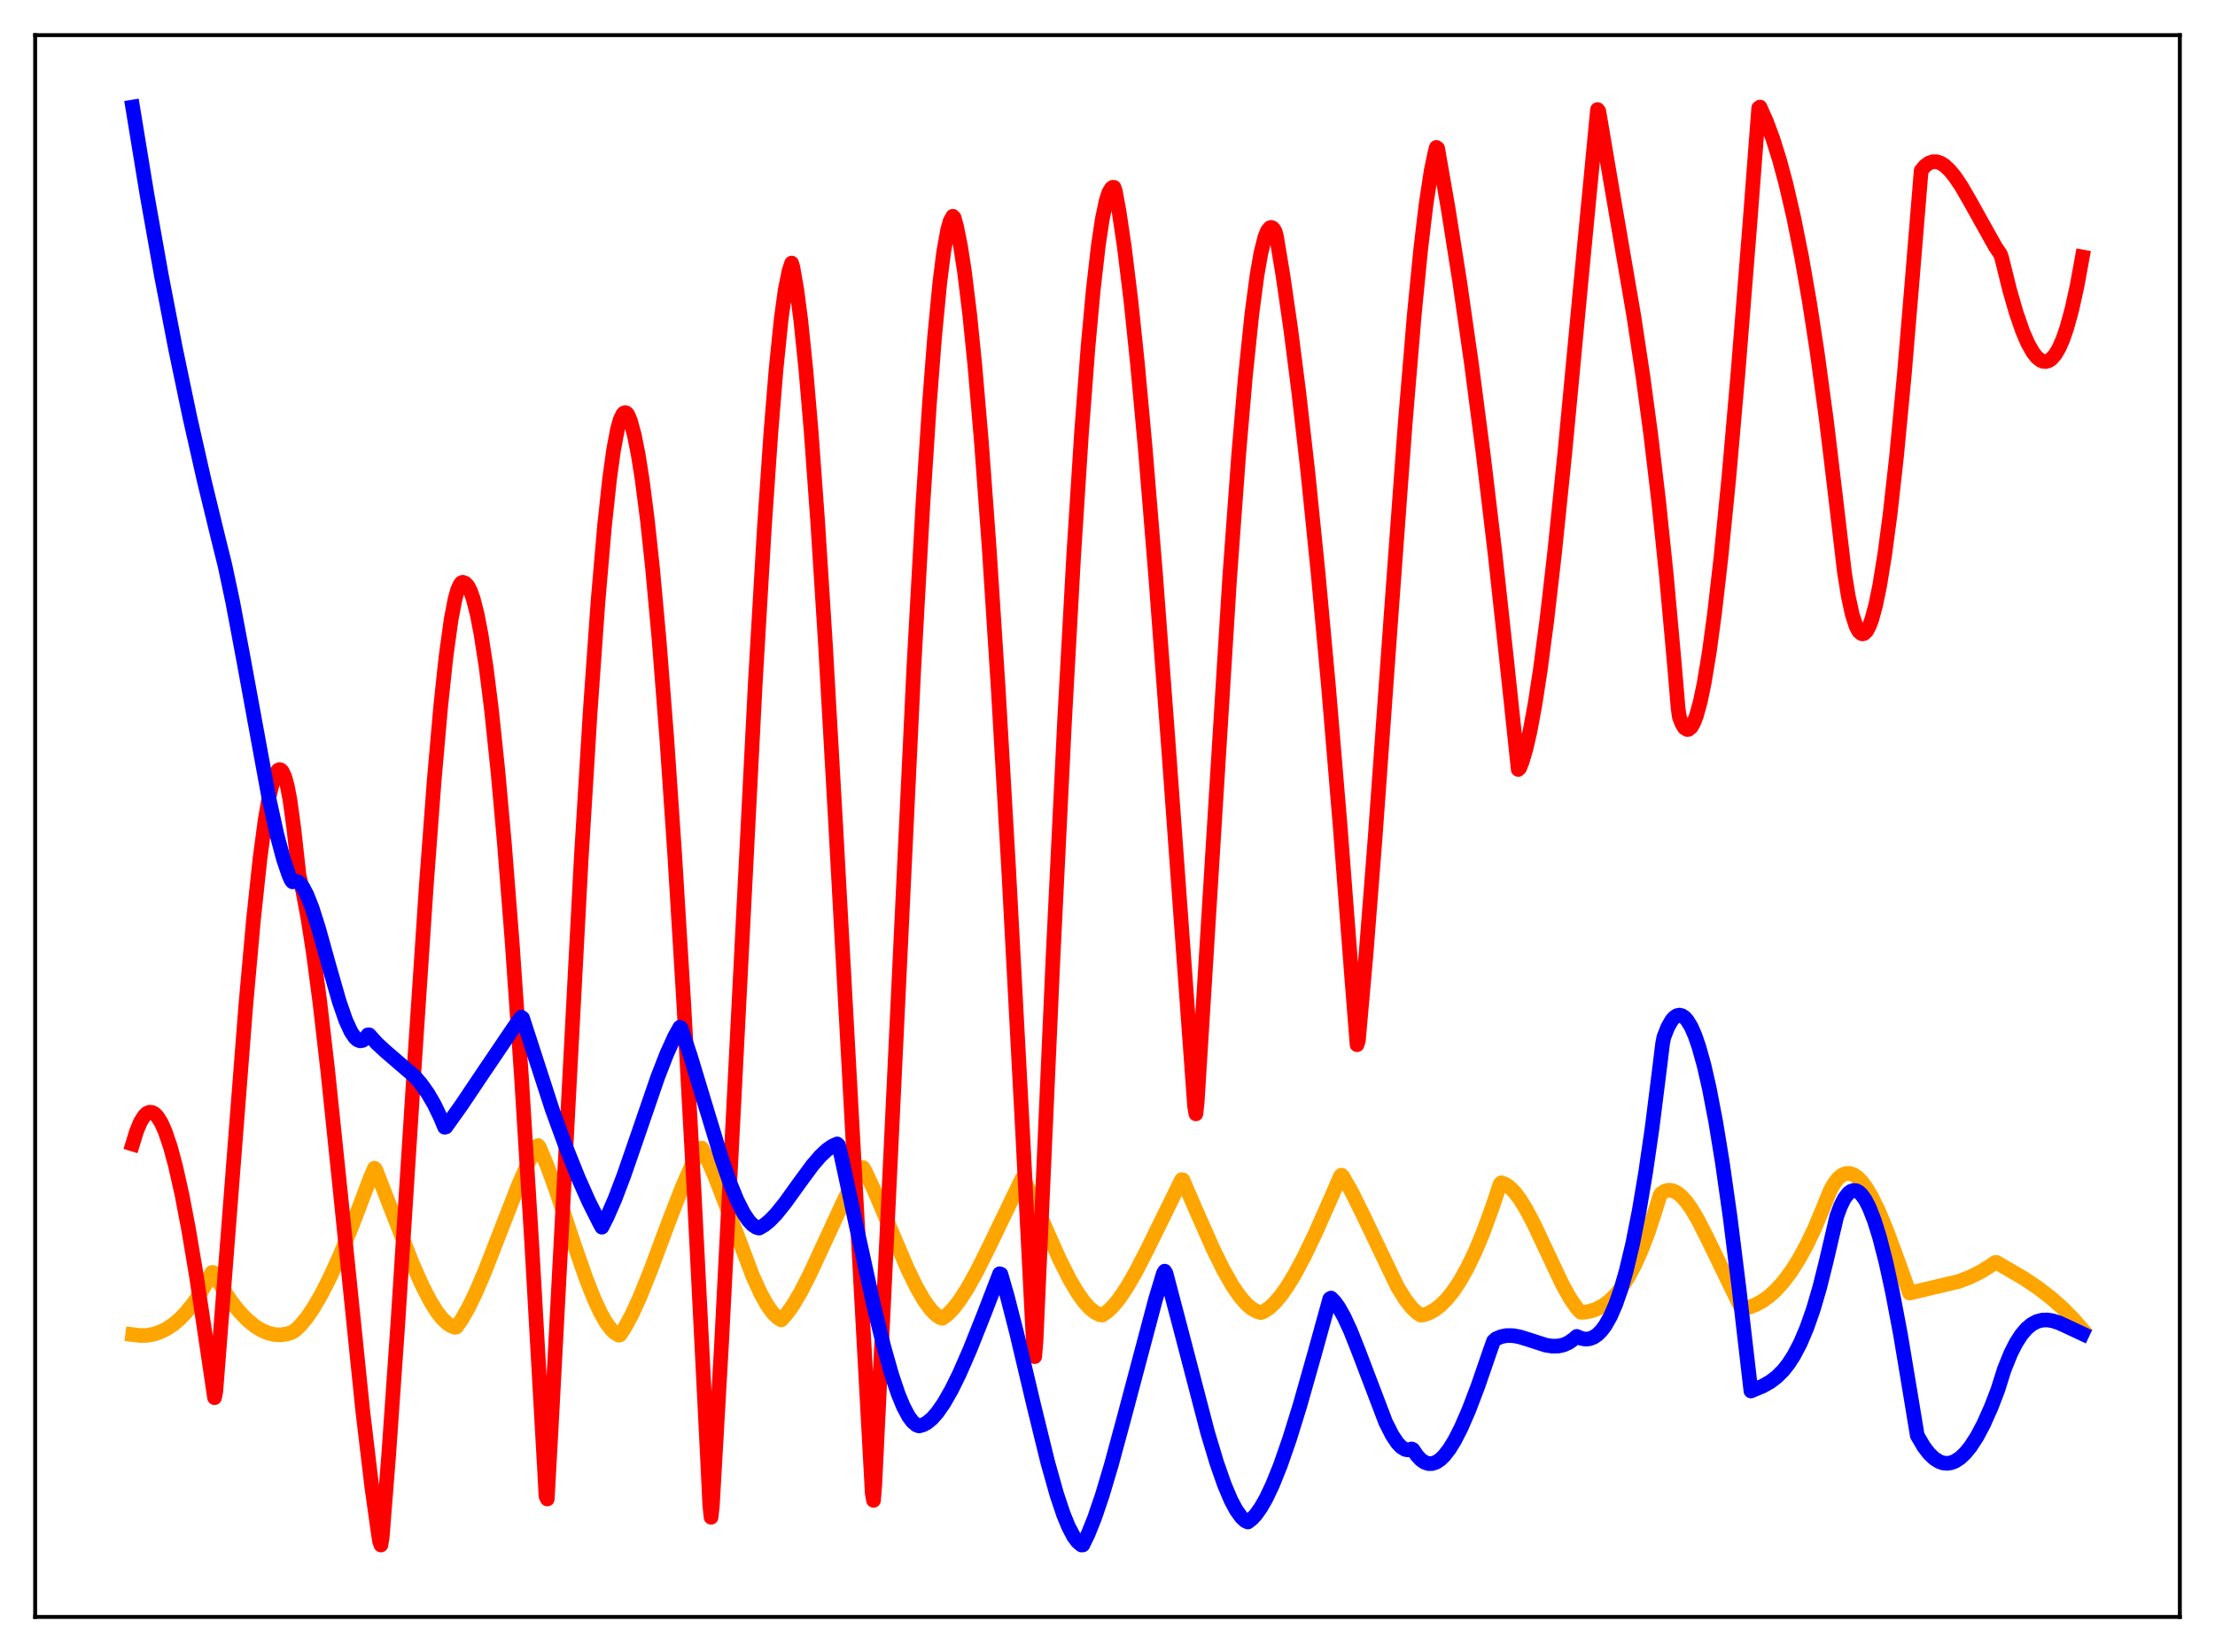 <?xml version="1.0" encoding="utf-8" standalone="no"?>
<!DOCTYPE svg PUBLIC "-//W3C//DTD SVG 1.1//EN"
  "http://www.w3.org/Graphics/SVG/1.1/DTD/svg11.dtd">
<svg xmlns:xlink="http://www.w3.org/1999/xlink" width="453.6pt" height="338.4pt" viewBox="0 0 453.6 338.4" xmlns="http://www.w3.org/2000/svg" version="1.1">
 <defs>
  <style type="text/css">*{stroke-linejoin: round; stroke-linecap: butt}</style>
 </defs>
 <g id="figure_1">
  <g id="patch_1">
   <path d="M 0 338.4 
L 453.6 338.4 
L 453.6 0 
L 0 0 
z
" style="fill: #ffffff"/>
  </g>
  <g id="axes_1">
   <g id="patch_2">
    <path d="M 7.2 331.2 
L 446.4 331.2 
L 446.4 7.2 
L 7.2 7.2 
z
" style="fill: #ffffff"/>
   </g>
   <g id="matplotlib.axis_1"/>
   <g id="matplotlib.axis_2"/>
   <g id="line2d_1">
    <path d="M 27.164 273.372 
L 28.761 273.565 
L 30.092 273.528 
L 31.423 273.297 
L 32.753 272.862 
L 34.084 272.211 
L 35.415 271.334 
L 36.746 270.217 
L 38.077 268.85 
L 39.674 266.862 
L 41.271 264.477 
L 42.868 261.674 
L 43.401 260.647 
L 43.667 260.641 
L 45.53 263.859 
L 47.393 266.628 
L 48.991 268.638 
L 50.588 270.307 
L 52.185 271.627 
L 53.516 272.456 
L 54.847 273.035 
L 56.177 273.358 
L 57.508 273.422 
L 58.839 273.22 
L 59.904 272.864 
L 60.436 272.505 
L 61.501 271.496 
L 62.832 269.895 
L 64.163 267.95 
L 65.76 265.214 
L 67.623 261.54 
L 69.753 256.811 
L 72.415 250.287 
L 75.875 241.142 
L 76.673 239.285 
L 76.94 239.562 
L 80.4 248.45 
L 84.393 258.652 
L 86.522 263.457 
L 88.119 266.539 
L 89.45 268.667 
L 90.515 270.032 
L 91.58 271.058 
L 92.378 271.585 
L 93.177 271.89 
L 93.443 271.837 
L 94.508 270.34 
L 95.839 268.043 
L 97.436 264.765 
L 99.299 260.399 
L 102.227 252.864 
L 106.22 242.624 
L 108.083 238.396 
L 109.68 235.282 
L 109.946 234.819 
L 110.212 234.656 
L 110.479 235.009 
L 112.076 238.859 
L 113.939 243.99 
L 117.665 255.147 
L 120.061 262.011 
L 121.658 266.052 
L 122.989 268.92 
L 124.054 270.803 
L 125.119 272.255 
L 125.917 273.025 
L 126.716 273.494 
L 126.982 273.419 
L 128.047 271.779 
L 129.377 269.302 
L 130.975 265.821 
L 133.104 260.557 
L 137.097 249.868 
L 139.759 243.026 
L 141.622 238.769 
L 143.219 235.657 
L 143.485 235.197 
L 143.751 235.199 
L 144.816 237.327 
L 146.413 241.017 
L 148.543 246.531 
L 154.132 261.346 
L 155.729 264.852 
L 157.06 267.266 
L 158.125 268.783 
L 159.19 269.87 
L 159.988 270.361 
L 161.053 269.197 
L 162.384 267.342 
L 163.981 264.639 
L 165.844 260.997 
L 168.772 254.668 
L 173.031 245.454 
L 175.161 241.406 
L 176.492 239.218 
L 176.758 239.17 
L 177.29 240.11 
L 179.153 244.129 
L 182.081 251.049 
L 185.808 259.801 
L 187.671 263.64 
L 189.268 266.406 
L 190.599 268.227 
L 191.664 269.305 
L 192.463 269.86 
L 192.995 270.038 
L 194.06 269.238 
L 195.124 268.153 
L 196.455 266.452 
L 198.052 263.987 
L 199.916 260.654 
L 202.311 255.879 
L 209.232 241.506 
L 209.498 241.331 
L 209.764 241.686 
L 212.426 247.714 
L 216.951 257.908 
L 219.081 262.12 
L 220.678 264.819 
L 222.009 266.679 
L 223.073 267.867 
L 224.138 268.751 
L 225.203 269.299 
L 225.735 269.366 
L 226.8 268.644 
L 227.865 267.631 
L 229.196 266.013 
L 230.793 263.636 
L 232.656 260.398 
L 235.052 255.734 
L 241.972 241.636 
L 242.239 241.683 
L 244.9 247.84 
L 248.361 255.682 
L 250.49 260.016 
L 252.353 263.301 
L 253.951 265.624 
L 255.281 267.14 
L 256.346 268.041 
L 257.411 268.636 
L 258.209 268.865 
L 258.742 268.67 
L 259.807 267.989 
L 260.871 267.037 
L 262.202 265.508 
L 263.533 263.647 
L 265.13 261.035 
L 266.993 257.557 
L 269.389 252.567 
L 272.583 245.348 
L 274.447 241.004 
L 274.713 240.717 
L 274.979 240.945 
L 276.842 244.228 
L 278.972 248.526 
L 286.159 263.554 
L 287.756 266.141 
L 289.087 267.849 
L 290.151 268.861 
L 290.95 269.384 
L 291.482 269.336 
L 292.547 268.985 
L 293.612 268.425 
L 294.943 267.431 
L 296.273 266.108 
L 297.604 264.453 
L 298.935 262.46 
L 300.532 259.618 
L 302.129 256.284 
L 303.727 252.452 
L 305.59 247.348 
L 307.187 242.556 
L 307.453 242.273 
L 308.252 242.567 
L 309.05 243.101 
L 310.115 244.146 
L 311.18 245.53 
L 312.511 247.665 
L 314.108 250.689 
L 316.503 255.788 
L 319.964 263.128 
L 321.561 265.992 
L 322.892 267.901 
L 323.69 268.78 
L 324.223 268.812 
L 325.553 268.598 
L 326.884 268.168 
L 328.215 267.484 
L 329.546 266.504 
L 330.877 265.193 
L 332.208 263.511 
L 333.539 261.423 
L 334.87 258.898 
L 336.201 255.902 
L 337.532 252.407 
L 339.129 247.512 
L 339.927 244.902 
L 340.193 244.45 
L 340.992 243.961 
L 341.791 243.789 
L 342.589 243.907 
L 343.388 244.285 
L 344.186 244.896 
L 345.251 246.042 
L 346.316 247.517 
L 347.647 249.744 
L 349.51 253.39 
L 356.164 267.093 
L 356.697 267.948 
L 356.963 268.041 
L 358.294 267.73 
L 359.625 267.211 
L 360.956 266.475 
L 362.287 265.515 
L 363.617 264.317 
L 365.215 262.554 
L 366.812 260.419 
L 368.409 257.895 
L 370.006 254.964 
L 371.603 251.61 
L 373.2 247.819 
L 374.797 243.864 
L 375.596 242.436 
L 376.394 241.397 
L 377.193 240.72 
L 377.991 240.378 
L 378.79 240.351 
L 379.588 240.618 
L 380.387 241.161 
L 381.185 241.963 
L 382.25 243.398 
L 383.315 245.207 
L 384.646 247.921 
L 386.243 251.725 
L 388.372 257.465 
L 391.034 264.871 
L 401.149 262.476 
L 403.545 261.544 
L 405.674 260.475 
L 407.537 259.315 
L 408.602 258.587 
L 408.868 258.587 
L 414.458 261.853 
L 417.386 263.82 
L 420.048 265.871 
L 422.444 267.998 
L 424.573 270.166 
L 426.436 272.316 
L 426.436 272.316 
" clip-path="url(#pe93d17ebe7)" style="fill: none; stroke: #ffa500; stroke-width: 3; stroke-linecap: square"/>
   </g>
   <g id="line2d_2">
    <path d="M 27.164 234.339 
L 27.962 231.736 
L 28.761 229.811 
L 29.559 228.54 
L 30.092 228.044 
L 30.624 227.819 
L 31.156 227.859 
L 31.689 228.156 
L 32.221 228.701 
L 33.02 229.971 
L 33.818 231.758 
L 34.883 234.896 
L 35.948 238.835 
L 37.279 244.783 
L 38.609 251.746 
L 40.207 261.252 
L 42.336 275.482 
L 43.933 286.289 
L 44.199 284.983 
L 46.595 254.182 
L 50.321 206.11 
L 51.919 188.291 
L 53.249 175.825 
L 54.314 167.843 
L 55.113 163.218 
L 55.911 159.902 
L 56.444 158.482 
L 56.976 157.739 
L 57.242 157.633 
L 57.508 157.71 
L 57.775 157.974 
L 58.307 159.095 
L 58.839 161.029 
L 59.372 163.81 
L 60.17 169.651 
L 61.235 179.276 
L 62.033 182.603 
L 63.098 188.258 
L 64.163 195.149 
L 65.494 205.24 
L 67.091 219.069 
L 69.487 242.096 
L 74.278 288.912 
L 76.141 304.592 
L 77.472 314.055 
L 77.738 315.731 
L 78.004 316.473 
L 78.271 314.873 
L 79.601 298.008 
L 81.465 271.236 
L 84.925 217.144 
L 87.321 181.131 
L 88.918 159.851 
L 90.249 144.692 
L 91.313 134.692 
L 92.378 126.927 
L 93.177 122.759 
L 93.709 120.844 
L 94.241 119.666 
L 94.508 119.365 
L 94.774 119.265 
L 95.306 119.486 
L 95.839 120.069 
L 96.371 121.125 
L 96.903 122.642 
L 97.702 125.759 
L 98.5 129.85 
L 99.565 136.754 
L 100.63 145.232 
L 101.961 157.906 
L 103.292 172.725 
L 104.889 193.094 
L 106.752 220.045 
L 108.881 254.461 
L 111.543 301.57 
L 111.809 306.462 
L 112.076 307.044 
L 112.874 292.549 
L 118.996 176.379 
L 120.86 145.809 
L 122.457 123.296 
L 123.788 107.816 
L 124.852 97.948 
L 125.651 92.187 
L 126.449 87.953 
L 126.982 86.034 
L 127.514 84.883 
L 127.78 84.596 
L 128.047 84.506 
L 128.313 84.618 
L 128.579 84.935 
L 129.111 86.218 
L 129.91 89.171 
L 130.708 93.193 
L 131.507 98.243 
L 132.572 106.504 
L 133.636 116.422 
L 134.967 131.006 
L 136.564 151.474 
L 138.161 174.893 
L 140.025 205.527 
L 142.154 244.319 
L 144.816 297.21 
L 145.348 308.237 
L 145.615 310.796 
L 145.881 308.437 
L 147.744 275.615 
L 150.406 223.61 
L 154.665 140.028 
L 156.528 108.154 
L 157.859 88.696 
L 158.924 75.657 
L 159.988 65.257 
L 160.787 59.447 
L 161.585 55.469 
L 162.118 53.889 
L 162.384 54.8 
L 163.183 59.405 
L 163.981 65.533 
L 165.046 75.862 
L 166.111 88.398 
L 167.441 106.744 
L 169.039 131.964 
L 171.168 169.5 
L 178.621 305.901 
L 178.887 307.324 
L 179.153 303.975 
L 181.549 254.458 
L 187.139 136.812 
L 189.002 103.225 
L 190.333 82.731 
L 191.398 68.949 
L 192.463 57.868 
L 193.261 51.541 
L 194.06 47.104 
L 194.592 45.245 
L 195.124 44.299 
L 195.391 44.571 
L 195.923 46.528 
L 196.721 50.522 
L 197.52 55.724 
L 198.585 64.42 
L 199.649 74.979 
L 200.98 90.556 
L 202.577 112.333 
L 204.441 141.339 
L 206.57 178.248 
L 209.498 233.445 
L 211.628 275.309 
L 211.894 277.89 
L 212.16 274.734 
L 215.62 196.648 
L 218.016 147.55 
L 219.879 113.763 
L 221.476 88.727 
L 222.807 71.134 
L 223.872 59.481 
L 224.937 50.185 
L 225.735 44.877 
L 226.534 41.086 
L 227.066 39.451 
L 227.599 38.546 
L 227.865 38.366 
L 228.131 38.373 
L 228.397 39.1 
L 229.196 43.504 
L 230.26 50.688 
L 231.591 61.578 
L 232.922 74.335 
L 234.519 91.731 
L 236.649 117.722 
L 239.311 153.219 
L 244.634 226.612 
L 244.9 228.159 
L 245.167 225.746 
L 251.821 118.308 
L 253.684 92.905 
L 255.015 77.35 
L 256.346 64.482 
L 257.411 56.43 
L 258.209 51.852 
L 259.008 48.638 
L 259.54 47.302 
L 260.073 46.644 
L 260.339 46.579 
L 260.605 46.688 
L 260.871 46.976 
L 261.137 47.445 
L 261.404 48.427 
L 262.735 56.452 
L 264.332 67.479 
L 265.929 79.977 
L 267.792 96.343 
L 269.921 117.296 
L 272.051 140.531 
L 274.447 169.255 
L 276.842 200.562 
L 277.907 213.999 
L 278.173 213.172 
L 279.77 195.158 
L 281.633 171.256 
L 284.828 126.685 
L 287.756 86.823 
L 289.619 64.508 
L 290.95 50.985 
L 292.015 42.016 
L 293.079 34.985 
L 293.878 31.17 
L 294.144 30.194 
L 294.41 30.384 
L 296.54 42.601 
L 298.935 57.757 
L 301.331 74.491 
L 303.727 92.887 
L 306.122 113.033 
L 308.518 135.017 
L 310.913 157.61 
L 311.18 157.362 
L 311.712 156.032 
L 312.511 153.341 
L 313.309 149.863 
L 314.374 144.098 
L 315.439 137.163 
L 316.769 127.05 
L 318.367 113.141 
L 320.496 92.334 
L 323.956 55.681 
L 327.151 22.433 
L 327.417 22.773 
L 329.812 36.942 
L 334.604 64.861 
L 336.467 77.21 
L 338.064 89.111 
L 339.661 102.59 
L 341.258 117.989 
L 342.855 135.646 
L 343.654 145.109 
L 343.92 146.908 
L 344.452 148.28 
L 344.985 149.115 
L 345.517 149.429 
L 345.783 149.396 
L 346.316 148.962 
L 346.848 148.05 
L 347.38 146.679 
L 348.179 143.798 
L 348.977 139.982 
L 350.042 133.54 
L 351.107 125.681 
L 352.438 114.083 
L 354.035 97.932 
L 355.898 76.629 
L 358.294 46.563 
L 360.157 22.112 
L 360.423 21.927 
L 361.754 24.907 
L 363.085 28.507 
L 364.416 32.764 
L 365.747 37.713 
L 367.344 44.612 
L 368.941 52.615 
L 370.538 61.779 
L 372.135 72.164 
L 373.999 85.894 
L 375.862 101.449 
L 377.725 117.301 
L 378.524 122.232 
L 379.322 125.897 
L 380.121 128.343 
L 380.653 129.319 
L 381.185 129.789 
L 381.452 129.839 
L 381.718 129.767 
L 382.25 129.265 
L 382.783 128.299 
L 383.315 126.882 
L 384.113 123.941 
L 384.912 120.064 
L 385.977 113.52 
L 387.041 105.507 
L 388.372 93.596 
L 389.969 76.813 
L 391.567 57.678 
L 393.43 34.91 
L 394.228 33.984 
L 395.027 33.397 
L 395.825 33.121 
L 396.624 33.132 
L 397.423 33.404 
L 398.221 33.91 
L 399.286 34.907 
L 400.351 36.217 
L 401.681 38.203 
L 403.545 41.429 
L 408.602 50.5 
L 409.667 52.086 
L 409.933 52.868 
L 411.53 59.333 
L 412.861 63.964 
L 414.192 67.823 
L 415.257 70.299 
L 416.321 72.187 
L 417.12 73.192 
L 417.919 73.825 
L 418.451 74.031 
L 418.983 74.058 
L 419.516 73.902 
L 420.048 73.556 
L 420.847 72.669 
L 421.645 71.326 
L 422.444 69.508 
L 423.242 67.196 
L 424.307 63.311 
L 425.372 58.47 
L 426.436 52.627 
L 426.436 52.627 
" clip-path="url(#pe93d17ebe7)" style="fill: none; stroke: #ff0000; stroke-width: 3; stroke-linecap: square"/>
   </g>
   <g id="line2d_3">
    <path d="M 27.164 21.927 
L 30.092 39.792 
L 33.02 56.261 
L 35.948 71.441 
L 38.876 85.446 
L 41.804 98.392 
L 44.732 110.438 
L 46.063 115.785 
L 47.66 123.308 
L 49.789 134.632 
L 55.113 163.698 
L 56.71 170.954 
L 58.041 175.946 
L 59.105 179.083 
L 59.638 180.324 
L 59.904 180.63 
L 60.436 180.459 
L 60.969 180.604 
L 61.501 181.041 
L 62.033 181.744 
L 62.832 183.249 
L 63.897 185.942 
L 65.228 190.122 
L 67.357 197.771 
L 69.487 205.2 
L 70.817 209.033 
L 71.882 211.347 
L 72.681 212.524 
L 73.213 212.998 
L 73.745 213.199 
L 74.278 213.103 
L 74.81 212.686 
L 75.343 211.977 
L 75.609 211.972 
L 77.206 213.746 
L 79.069 215.459 
L 84.925 220.5 
L 86.256 222.053 
L 87.587 223.927 
L 88.918 226.204 
L 90.249 228.967 
L 91.047 230.891 
L 91.313 230.842 
L 94.508 226.352 
L 99.299 219.215 
L 105.155 210.563 
L 106.752 208.345 
L 107.018 208.538 
L 113.14 227.419 
L 116.068 235.415 
L 118.464 241.373 
L 120.593 246.158 
L 122.723 250.401 
L 123.255 251.37 
L 124.32 249.291 
L 125.917 245.625 
L 127.78 240.723 
L 130.442 233.013 
L 134.701 220.612 
L 136.564 215.826 
L 138.161 212.317 
L 139.226 210.413 
L 139.492 210.629 
L 141.356 216.208 
L 144.017 225.022 
L 147.744 237.27 
L 149.607 242.608 
L 150.938 245.849 
L 152.269 248.478 
L 153.334 250.06 
L 154.132 250.902 
L 154.931 251.419 
L 155.463 251.557 
L 156.528 250.935 
L 157.593 250.066 
L 158.924 248.693 
L 160.787 246.378 
L 163.715 242.297 
L 166.377 238.686 
L 167.974 236.827 
L 169.305 235.571 
L 170.369 234.812 
L 171.434 234.314 
L 171.7 234.551 
L 172.233 236.617 
L 175.427 251.448 
L 178.887 267.268 
L 181.017 275.96 
L 182.614 281.601 
L 183.945 285.553 
L 185.009 288.134 
L 186.074 290.13 
L 186.873 291.204 
L 187.671 291.884 
L 188.204 292.084 
L 189.002 291.869 
L 189.801 291.443 
L 190.865 290.568 
L 191.93 289.368 
L 193.261 287.454 
L 194.858 284.667 
L 196.455 281.426 
L 198.585 276.552 
L 201.513 269.195 
L 204.707 260.902 
L 204.973 260.993 
L 206.304 265.628 
L 208.167 272.904 
L 211.628 287.539 
L 214.556 299.5 
L 216.419 306.127 
L 217.75 310.108 
L 218.815 312.721 
L 219.879 314.739 
L 220.678 315.813 
L 221.476 316.473 
L 221.743 316.458 
L 222.807 314.27 
L 224.138 310.958 
L 225.735 306.257 
L 227.599 300.002 
L 230.26 290.171 
L 236.649 266.109 
L 238.246 260.819 
L 238.512 260.378 
L 238.778 260.815 
L 241.706 271.955 
L 247.296 293.392 
L 249.159 299.595 
L 250.756 304.162 
L 252.087 307.3 
L 253.152 309.297 
L 254.217 310.779 
L 255.015 311.52 
L 255.548 311.755 
L 256.346 311.141 
L 257.145 310.288 
L 258.209 308.797 
L 259.274 306.93 
L 260.605 304.122 
L 262.202 300.147 
L 264.065 294.791 
L 266.195 287.921 
L 269.123 277.595 
L 272.317 266.048 
L 272.583 265.885 
L 273.382 266.718 
L 274.18 267.846 
L 275.245 269.743 
L 276.576 272.624 
L 278.173 276.649 
L 283.763 291.331 
L 285.094 293.961 
L 286.159 295.559 
L 286.957 296.398 
L 287.756 296.883 
L 288.288 296.99 
L 288.82 296.908 
L 289.087 296.793 
L 289.353 296.92 
L 290.151 298.11 
L 290.95 298.977 
L 291.748 299.534 
L 292.547 299.798 
L 293.345 299.781 
L 294.144 299.496 
L 294.943 298.958 
L 295.741 298.184 
L 296.806 296.811 
L 297.871 295.084 
L 299.201 292.482 
L 300.799 288.807 
L 302.662 283.912 
L 305.057 276.952 
L 305.856 274.697 
L 306.388 274.221 
L 307.453 273.776 
L 308.518 273.57 
L 309.849 273.585 
L 311.18 273.827 
L 313.043 274.401 
L 316.503 275.521 
L 317.834 275.736 
L 319.165 275.713 
L 320.23 275.47 
L 321.295 274.985 
L 322.359 274.221 
L 322.892 273.742 
L 323.956 274.182 
L 324.755 274.3 
L 325.553 274.213 
L 326.352 273.902 
L 327.151 273.354 
L 327.949 272.554 
L 328.748 271.481 
L 329.812 269.594 
L 330.877 267.139 
L 331.942 264.081 
L 333.007 260.383 
L 334.337 254.804 
L 335.668 248.084 
L 336.999 240.171 
L 338.33 231.01 
L 339.927 218.269 
L 340.46 213.869 
L 340.726 212.469 
L 341.524 210.429 
L 342.323 209.02 
L 342.855 208.407 
L 343.388 208.046 
L 343.92 207.926 
L 344.452 208.055 
L 344.985 208.415 
L 345.517 209.003 
L 346.316 210.309 
L 347.114 212.131 
L 347.913 214.445 
L 348.977 218.277 
L 350.042 222.943 
L 351.373 229.904 
L 352.704 238.046 
L 354.301 249.284 
L 356.164 264.255 
L 358.56 284.923 
L 360.956 283.925 
L 362.553 283.02 
L 363.884 282.004 
L 365.215 280.666 
L 366.279 279.312 
L 367.344 277.661 
L 368.675 275.124 
L 370.006 271.991 
L 371.337 268.19 
L 372.668 263.649 
L 373.999 258.298 
L 376.128 249.185 
L 376.927 247.035 
L 377.725 245.446 
L 378.524 244.408 
L 379.056 244.01 
L 379.588 243.843 
L 380.121 243.898 
L 380.653 244.171 
L 381.185 244.655 
L 381.984 245.765 
L 382.783 247.317 
L 383.847 250.039 
L 384.912 253.463 
L 386.243 258.66 
L 387.574 264.786 
L 389.171 273.227 
L 391.034 284.369 
L 392.631 294.049 
L 393.962 296.319 
L 395.027 297.714 
L 396.092 298.739 
L 397.156 299.404 
L 397.955 299.672 
L 398.753 299.744 
L 399.552 299.626 
L 400.351 299.321 
L 401.415 298.629 
L 402.48 297.62 
L 403.545 296.303 
L 404.876 294.238 
L 406.207 291.725 
L 407.804 288.143 
L 409.135 284.661 
L 410.465 280.448 
L 411.796 277.163 
L 412.861 275.072 
L 413.926 273.414 
L 414.991 272.158 
L 416.055 271.265 
L 417.12 270.695 
L 418.185 270.408 
L 419.249 270.368 
L 420.314 270.532 
L 421.645 270.957 
L 423.508 271.81 
L 426.436 273.185 
L 426.436 273.185 
" clip-path="url(#pe93d17ebe7)" style="fill: none; stroke: #0000ff; stroke-width: 3; stroke-linecap: square"/>
   </g>
   <g id="patch_3">
    <path d="M 7.2 331.2 
L 7.2 7.2 
" style="fill: none; stroke: #000000; stroke-width: 0.8; stroke-linejoin: miter; stroke-linecap: square"/>
   </g>
   <g id="patch_4">
    <path d="M 446.4 331.2 
L 446.4 7.2 
" style="fill: none; stroke: #000000; stroke-width: 0.8; stroke-linejoin: miter; stroke-linecap: square"/>
   </g>
   <g id="patch_5">
    <path d="M 7.2 331.2 
L 446.4 331.2 
" style="fill: none; stroke: #000000; stroke-width: 0.8; stroke-linejoin: miter; stroke-linecap: square"/>
   </g>
   <g id="patch_6">
    <path d="M 7.2 7.2 
L 446.4 7.2 
" style="fill: none; stroke: #000000; stroke-width: 0.8; stroke-linejoin: miter; stroke-linecap: square"/>
   </g>
  </g>
 </g>
 <defs>
  <clipPath id="pe93d17ebe7">
   <rect x="7.2" y="7.2" width="439.2" height="324"/>
  </clipPath>
 </defs>
</svg>
